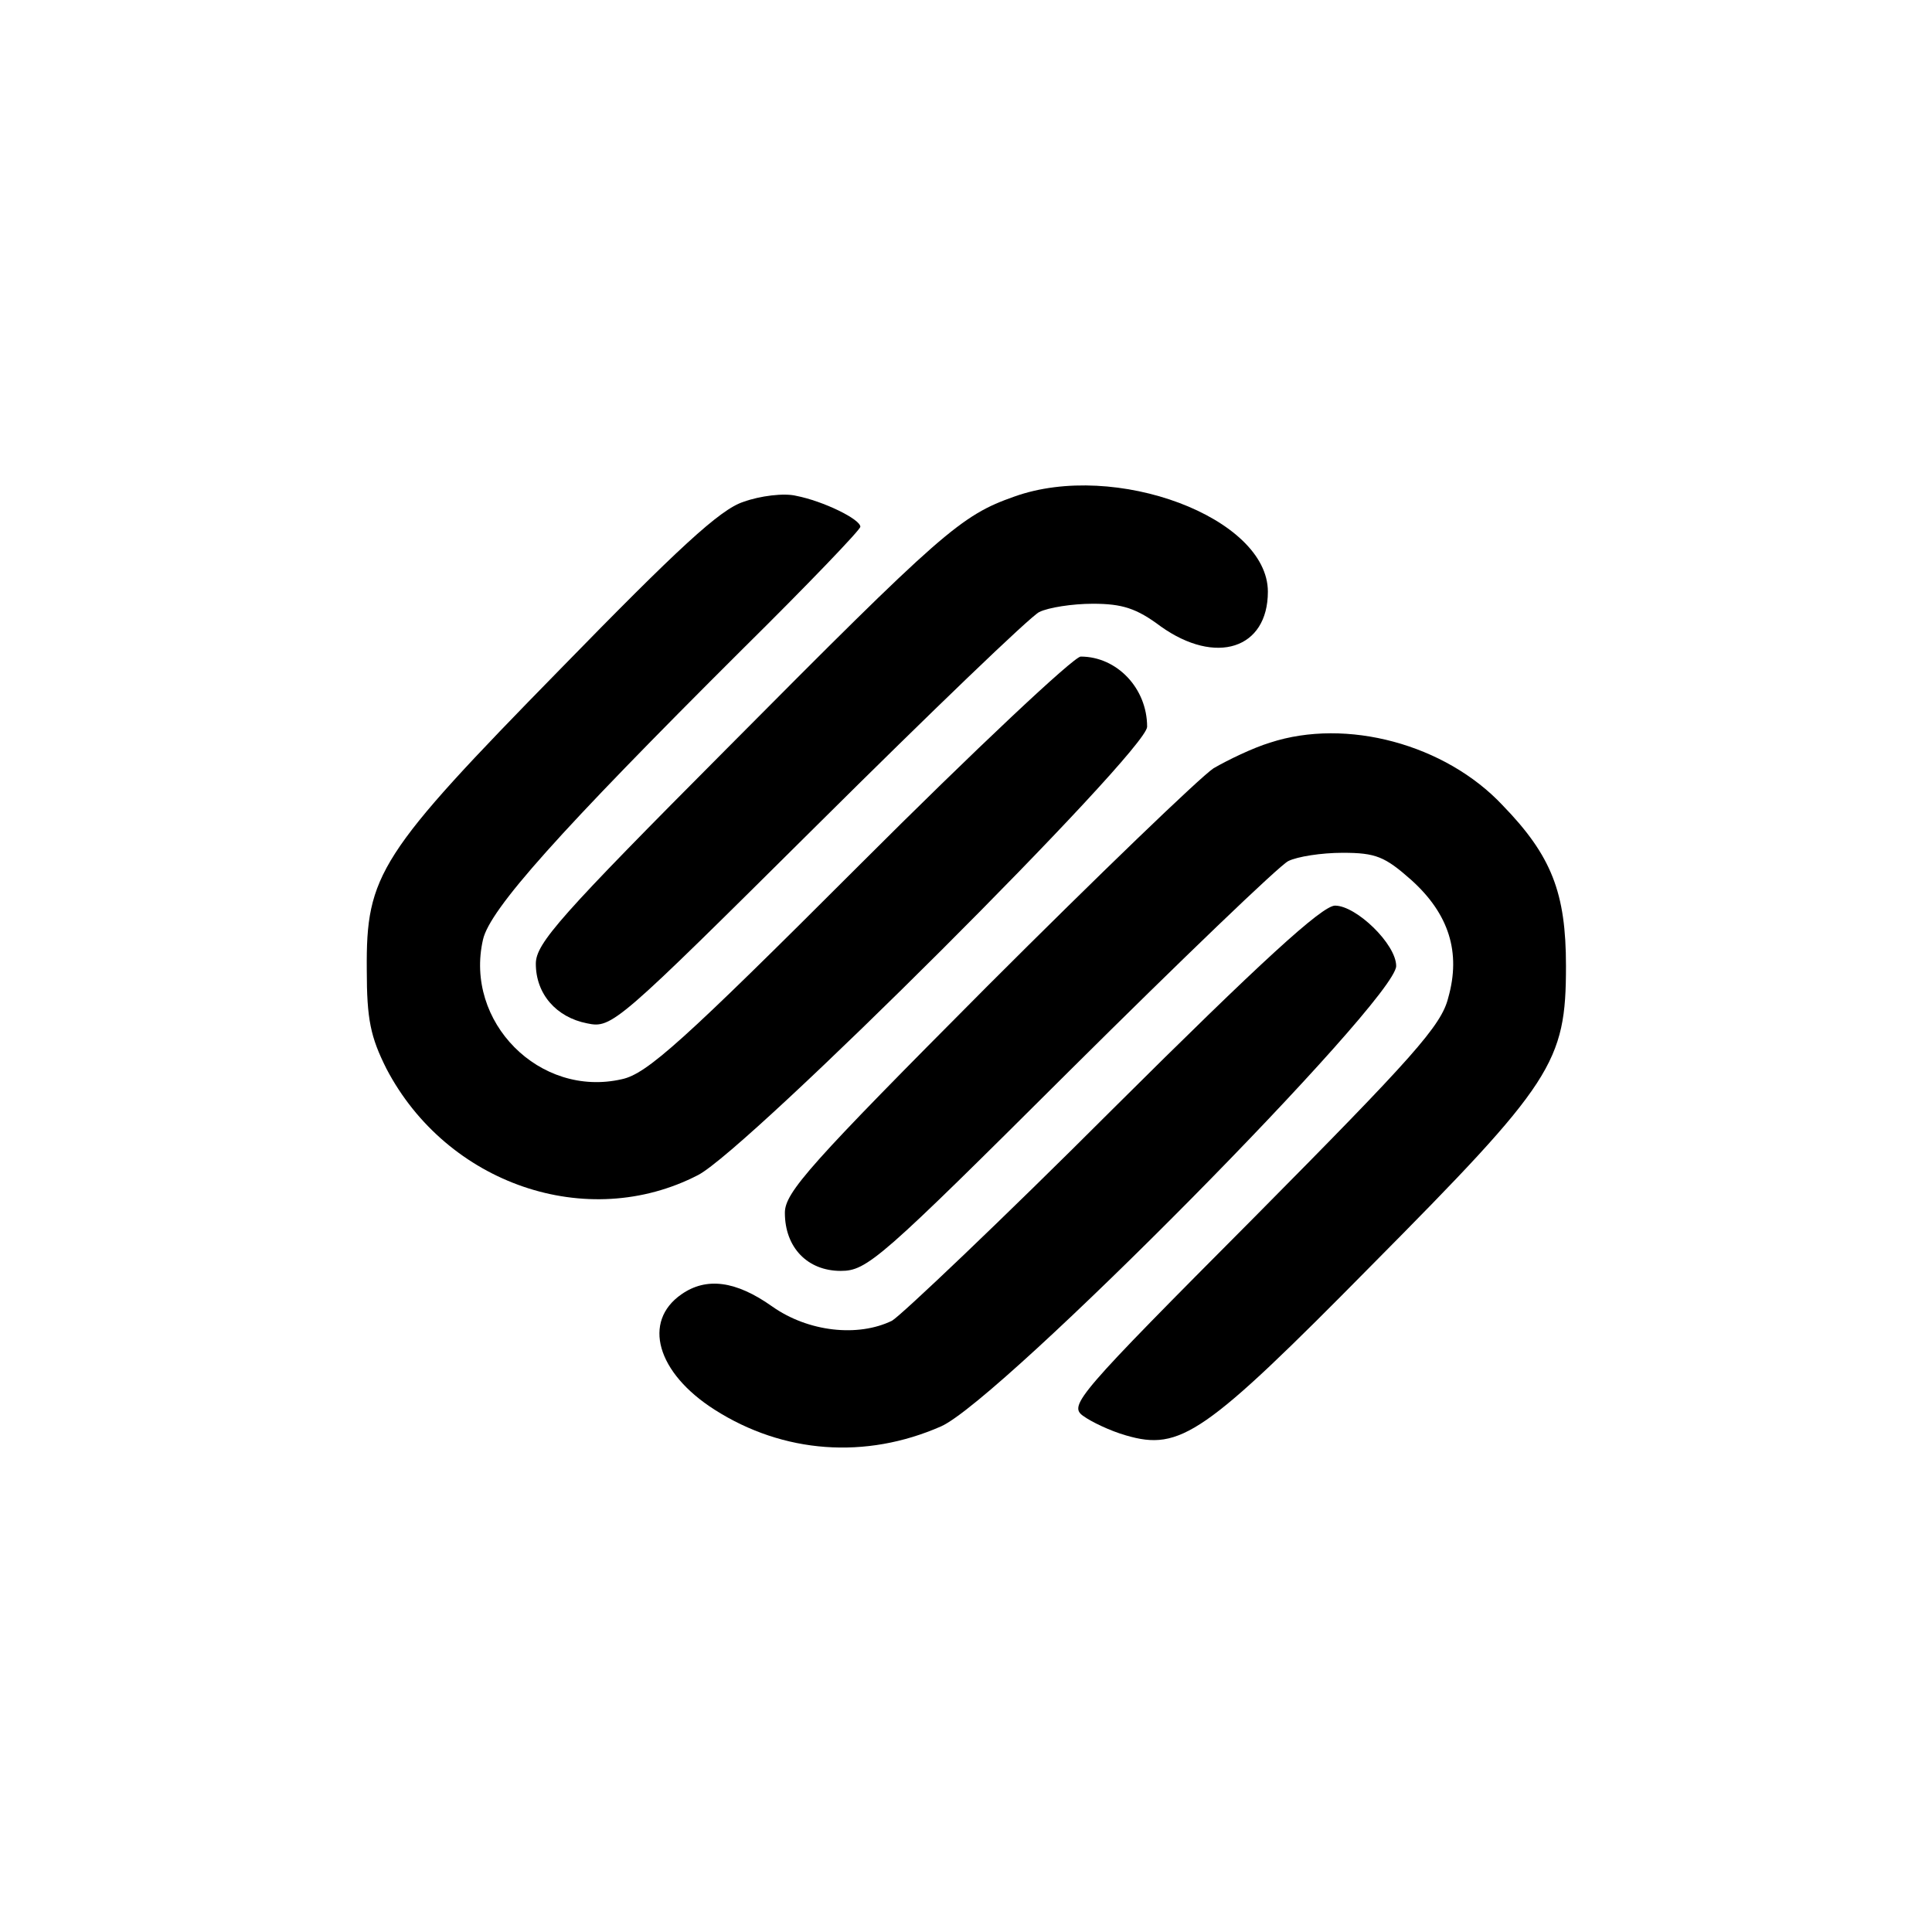 <?xml version="1.0" standalone="no"?>
<!DOCTYPE svg PUBLIC "-//W3C//DTD SVG 20010904//EN"
 "http://www.w3.org/TR/2001/REC-SVG-20010904/DTD/svg10.dtd">
<svg version="1.0" xmlns="http://www.w3.org/2000/svg" viewBox="0 0 256 256"
 preserveAspectRatio="xMidYMid meet">
<g transform="translate(0,256) scale(0.1,-0.1)" stroke="none">
<path d="M1344 1902 c-71 -25 -95 -46 -381 -334 -221 -222 -253 -258 -253
-285 0 -40 27 -71 68 -79 33 -7 39 -1 305 263 150 149 282 276 294 282 12 6
44 11 71 11 39 0 58 -6 90 -30 73 -52 142 -30 142 46 0 98 -202 174 -336 126z"/>
<path d="M985 1895 c-31 -10 -87 -62 -243 -222 -240 -245 -257 -272 -256 -398
0 -66 5 -89 26 -131 80 -153 266 -217 413 -141 66 34 595 562 595 594 0 51
-40 93 -88 93 -9 0 -141 -124 -293 -276 -235 -235 -282 -277 -315 -284 -109
-25 -209 76 -184 185 9 40 100 142 344 385 86 85 156 158 156 162 0 10 -49 34
-85 41 -16 4 -48 0 -70 -8z"/>
<path d="M1683 1576 c-23 -7 -56 -23 -75 -34 -18 -12 -153 -142 -300 -289
-235 -236 -268 -273 -268 -300 0 -46 30 -77 74 -77 35 0 52 15 304 266 147
146 277 271 289 277 12 6 44 11 72 11 44 0 56 -5 91 -36 50 -45 66 -96 49
-156 -9 -37 -47 -79 -257 -291 -235 -236 -246 -249 -227 -263 11 -8 36 -20 57
-26 72 -21 104 1 325 225 241 243 258 269 258 397 0 97 -19 146 -84 213 -76
81 -207 116 -308 83z"/>
<path d="M1475 1091 c-148 -148 -281 -274 -293 -281 -45 -22 -111 -15 -159 19
-48 34 -87 39 -120 16 -52 -36 -33 -104 44 -153 91 -58 200 -66 300 -22 79 35
603 565 603 610 0 29 -53 80 -81 80 -17 0 -98 -74 -294 -269z"/>
</g>
</svg>
